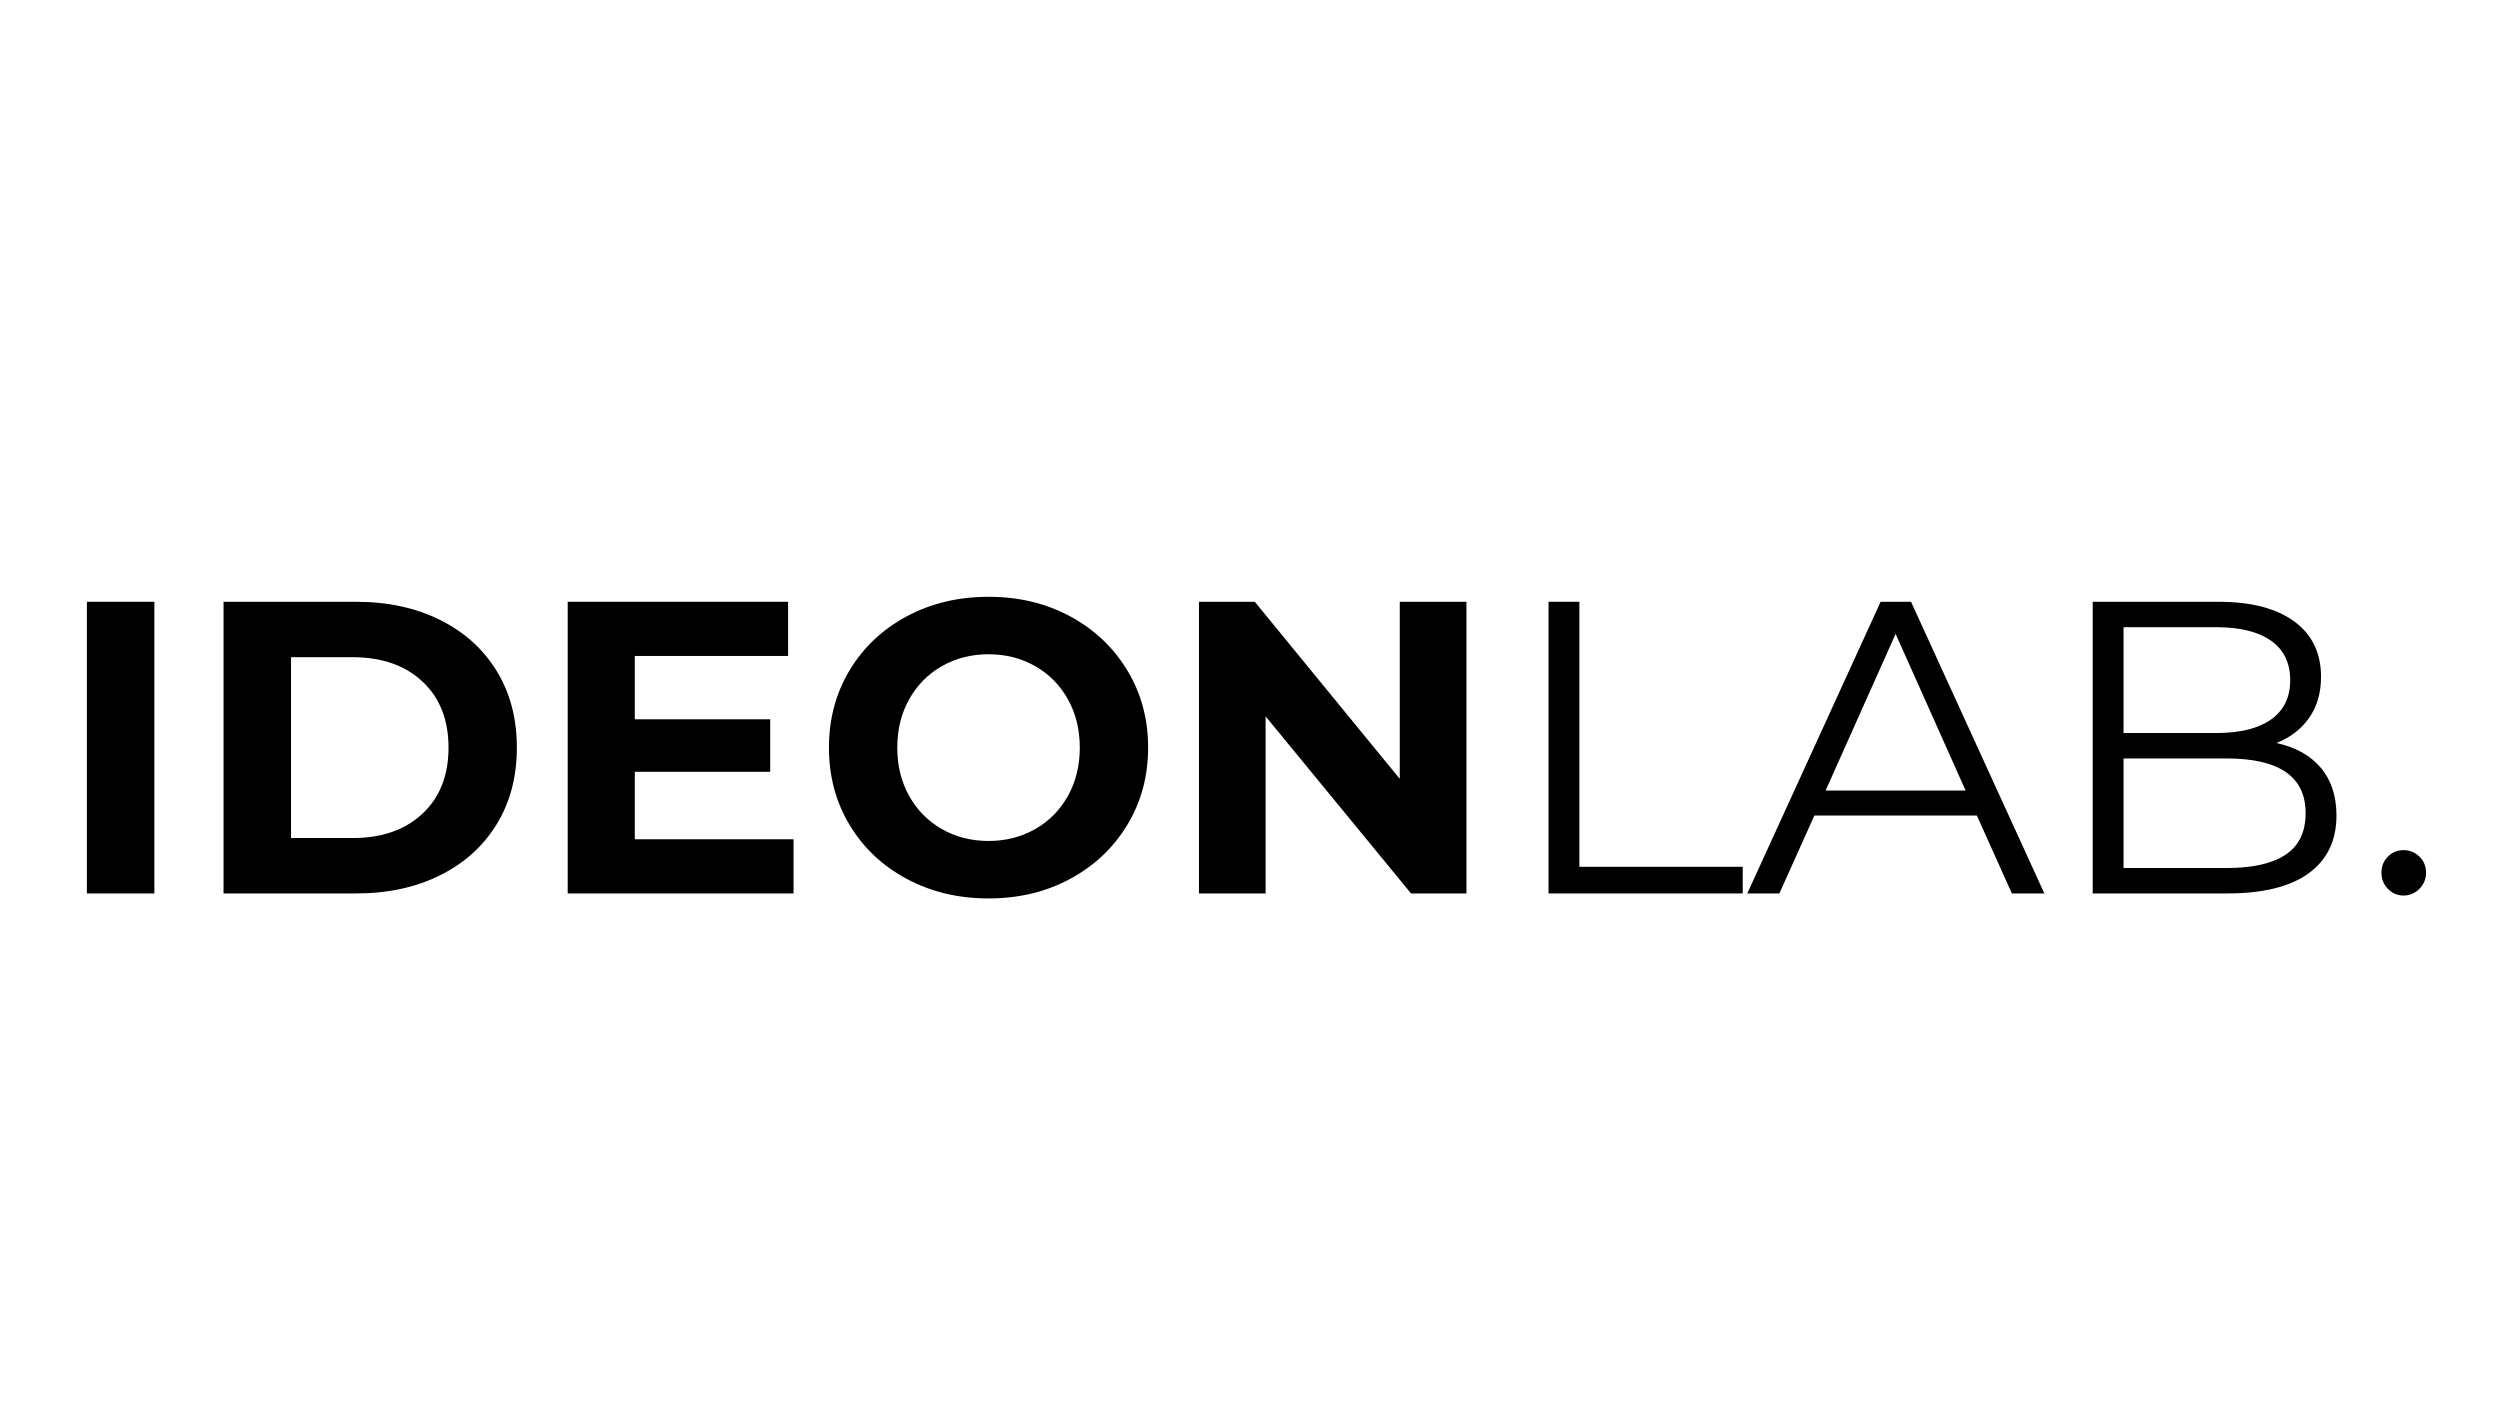 <svg xmlns="http://www.w3.org/2000/svg" xmlns:xlink="http://www.w3.org/1999/xlink" width="1920" zoomAndPan="magnify" viewBox="0 0 1440 810" height="1080" preserveAspectRatio="xMidYMid meet" version="1.0"><defs><g/></defs><g fill="#000000" fill-opacity="1"><g transform="translate(30.117, 514.625)"><g><path d="M 19.922 -168 L 58.797 -168 L 58.797 0 L 19.922 0 Z M 19.922 -168 "/></g></g></g><g fill="#000000" fill-opacity="1"><g transform="translate(108.837, 514.625)"><g><path d="M 19.922 -168 L 96.234 -168 C 114.473 -168 130.594 -164.52 144.594 -157.562 C 158.594 -150.602 169.473 -140.801 177.234 -128.156 C 184.992 -115.52 188.875 -100.801 188.875 -84 C 188.875 -67.195 184.992 -52.473 177.234 -39.828 C 169.473 -27.191 158.594 -17.395 144.594 -10.438 C 130.594 -3.477 114.473 0 96.234 0 L 19.922 0 Z M 94.312 -31.922 C 111.113 -31.922 124.516 -36.598 134.516 -45.953 C 144.516 -55.316 149.516 -68 149.516 -84 C 149.516 -100 144.516 -112.676 134.516 -122.031 C 124.516 -131.395 111.113 -136.078 94.312 -136.078 L 58.797 -136.078 L 58.797 -31.922 Z M 94.312 -31.922 "/></g></g></g><g fill="#000000" fill-opacity="1"><g transform="translate(307.077, 514.625)"><g><path d="M 150 -31.203 L 150 0 L 19.922 0 L 19.922 -168 L 146.875 -168 L 146.875 -136.797 L 58.562 -136.797 L 58.562 -100.312 L 136.562 -100.312 L 136.562 -70.078 L 58.562 -70.078 L 58.562 -31.203 Z M 150 -31.203 "/></g></g></g><g fill="#000000" fill-opacity="1"><g transform="translate(468.116, 514.625)"><g><path d="M 101.281 2.875 C 83.844 2.875 68.125 -0.883 54.125 -8.406 C 40.125 -15.926 29.16 -26.285 21.234 -39.484 C 13.316 -52.68 9.359 -67.52 9.359 -84 C 9.359 -100.477 13.316 -115.316 21.234 -128.516 C 29.16 -141.711 40.125 -152.07 54.125 -159.594 C 68.125 -167.113 83.844 -170.875 101.281 -170.875 C 118.719 -170.875 134.395 -167.113 148.312 -159.594 C 162.238 -152.07 173.203 -141.711 181.203 -128.516 C 189.203 -115.316 193.203 -100.477 193.203 -84 C 193.203 -67.52 189.203 -52.68 181.203 -39.484 C 173.203 -26.285 162.238 -15.926 148.312 -8.406 C 134.395 -0.883 118.719 2.875 101.281 2.875 Z M 101.281 -30.234 C 111.195 -30.234 120.156 -32.516 128.156 -37.078 C 136.156 -41.641 142.438 -48 147 -56.156 C 151.562 -64.32 153.844 -73.602 153.844 -84 C 153.844 -94.395 151.562 -103.672 147 -111.828 C 142.438 -119.992 136.156 -126.359 128.156 -130.922 C 120.156 -135.484 111.195 -137.766 101.281 -137.766 C 91.363 -137.766 82.406 -135.484 74.406 -130.922 C 66.406 -126.359 60.125 -119.992 55.562 -111.828 C 51 -103.672 48.719 -94.395 48.719 -84 C 48.719 -73.602 51 -64.32 55.562 -56.156 C 60.125 -48 66.406 -41.641 74.406 -37.078 C 82.406 -32.516 91.363 -30.234 101.281 -30.234 Z M 101.281 -30.234 "/></g></g></g><g fill="#000000" fill-opacity="1"><g transform="translate(670.676, 514.625)"><g><path d="M 174 -168 L 174 0 L 142.078 0 L 58.312 -102 L 58.312 0 L 19.922 0 L 19.922 -168 L 52.078 -168 L 135.594 -66 L 135.594 -168 Z M 174 -168 "/></g></g></g><g fill="#000000" fill-opacity="1"><g transform="translate(864.598, 514.625)"><g><path d="M 27.359 -168 L 45.125 -168 L 45.125 -15.359 L 139.203 -15.359 L 139.203 0 L 27.359 0 Z M 27.359 -168 "/></g></g></g><g fill="#000000" fill-opacity="1"><g transform="translate(1005.957, 514.625)"><g><path d="M 132.719 -44.875 L 39.125 -44.875 L 18.953 0 L 0.484 0 L 77.281 -168 L 94.797 -168 L 171.594 0 L 152.875 0 Z M 126.234 -59.281 L 85.922 -149.516 L 45.594 -59.281 Z M 126.234 -59.281 "/></g></g></g><g fill="#000000" fill-opacity="1"><g transform="translate(1178.037, 514.625)"><g><path d="M 133.203 -86.641 C 144.242 -84.242 152.766 -79.484 158.766 -72.359 C 164.766 -65.242 167.766 -56.082 167.766 -44.875 C 167.766 -30.477 162.441 -19.398 151.797 -11.641 C 141.16 -3.879 125.441 0 104.641 0 L 27.359 0 L 27.359 -168 L 99.844 -168 C 118.562 -168 133.078 -164.238 143.391 -156.719 C 153.711 -149.195 158.875 -138.555 158.875 -124.797 C 158.875 -115.516 156.594 -107.633 152.031 -101.156 C 147.477 -94.676 141.203 -89.836 133.203 -86.641 Z M 45.125 -153.359 L 45.125 -92.406 L 98.641 -92.406 C 112.242 -92.406 122.723 -95.004 130.078 -100.203 C 137.441 -105.398 141.125 -112.957 141.125 -122.875 C 141.125 -132.801 137.441 -140.363 130.078 -145.562 C 122.723 -150.758 112.242 -153.359 98.641 -153.359 Z M 104.406 -14.641 C 119.438 -14.641 130.789 -17.195 138.469 -22.312 C 146.156 -27.438 150 -35.438 150 -46.312 C 150 -67.281 134.801 -77.766 104.406 -77.766 L 45.125 -77.766 L 45.125 -14.641 Z M 104.406 -14.641 "/></g></g></g><g fill="#000000" fill-opacity="1"><g transform="translate(1358.997, 514.625)"><g><path d="M 25.438 1.203 C 21.914 1.203 18.914 -0.078 16.438 -2.641 C 13.957 -5.203 12.719 -8.32 12.719 -12 C 12.719 -15.676 13.957 -18.754 16.438 -21.234 C 18.914 -23.711 21.914 -24.953 25.438 -24.953 C 28.957 -24.953 32 -23.711 34.562 -21.234 C 37.125 -18.754 38.406 -15.676 38.406 -12 C 38.406 -8.32 37.125 -5.203 34.562 -2.641 C 32 -0.078 28.957 1.203 25.438 1.203 Z M 25.438 1.203 "/></g></g></g></svg>